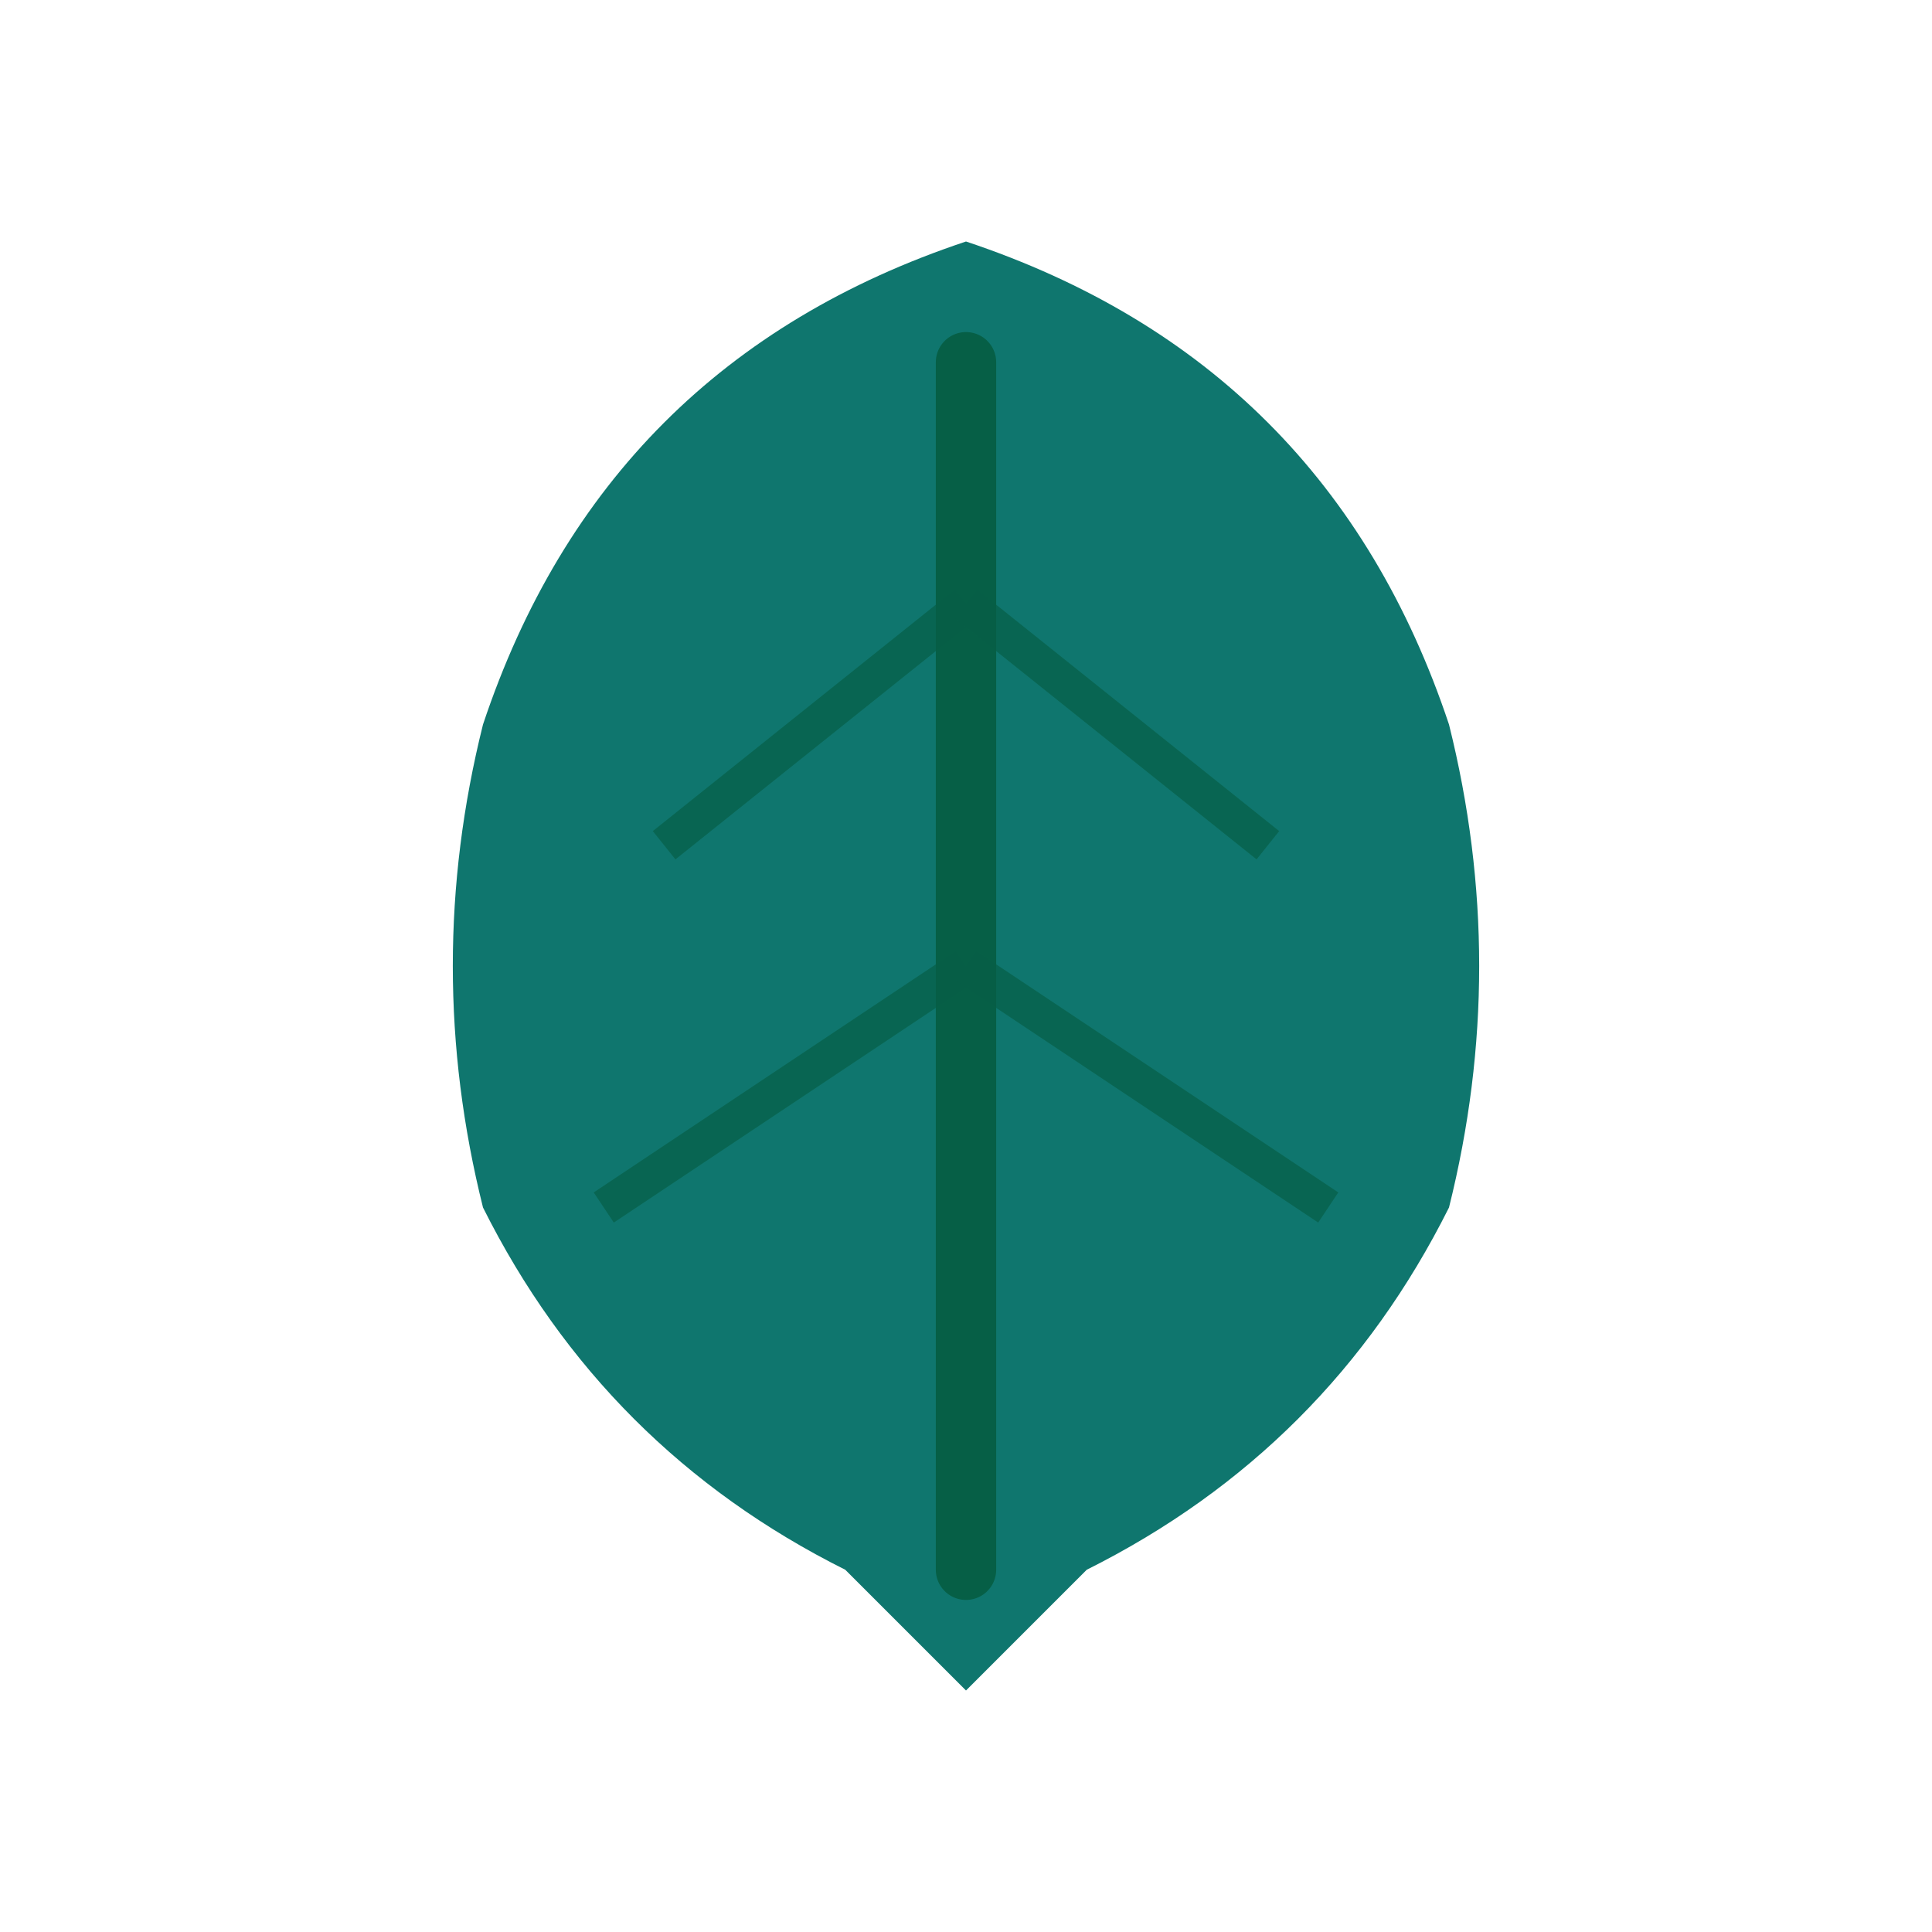 <svg xmlns="http://www.w3.org/2000/svg" viewBox="0 0 16 16" width="16" height="16">
  <!-- Tiny leaf icon to replace checkmarks -->

  <!-- Leaf shape -->
  <path d="M 8,2 Q 5,3 4,6 Q 3.5,8 4,10 Q 5,12 7,13 L 8,14 L 9,13 Q 11,12 12,10 Q 12.5,8 12,6 Q 11,3 8,2 Z"
        fill="#0f766e"/>

  <!-- Central vein -->
  <line x1="8" y1="3" x2="8" y2="13"
        stroke="#065f46"
        stroke-width="0.5"
        stroke-linecap="round"/>

  <!-- Side veins -->
  <line x1="8" y1="5" x2="5.5" y2="7"
        stroke="#065f46"
        stroke-width="0.3"
        opacity="0.7"/>
  <line x1="8" y1="8" x2="5" y2="10"
        stroke="#065f46"
        stroke-width="0.3"
        opacity="0.7"/>
  <line x1="8" y1="5" x2="10.5" y2="7"
        stroke="#065f46"
        stroke-width="0.3"
        opacity="0.7"/>
  <line x1="8" y1="8" x2="11" y2="10"
        stroke="#065f46"
        stroke-width="0.3"
        opacity="0.7"/>
</svg>
